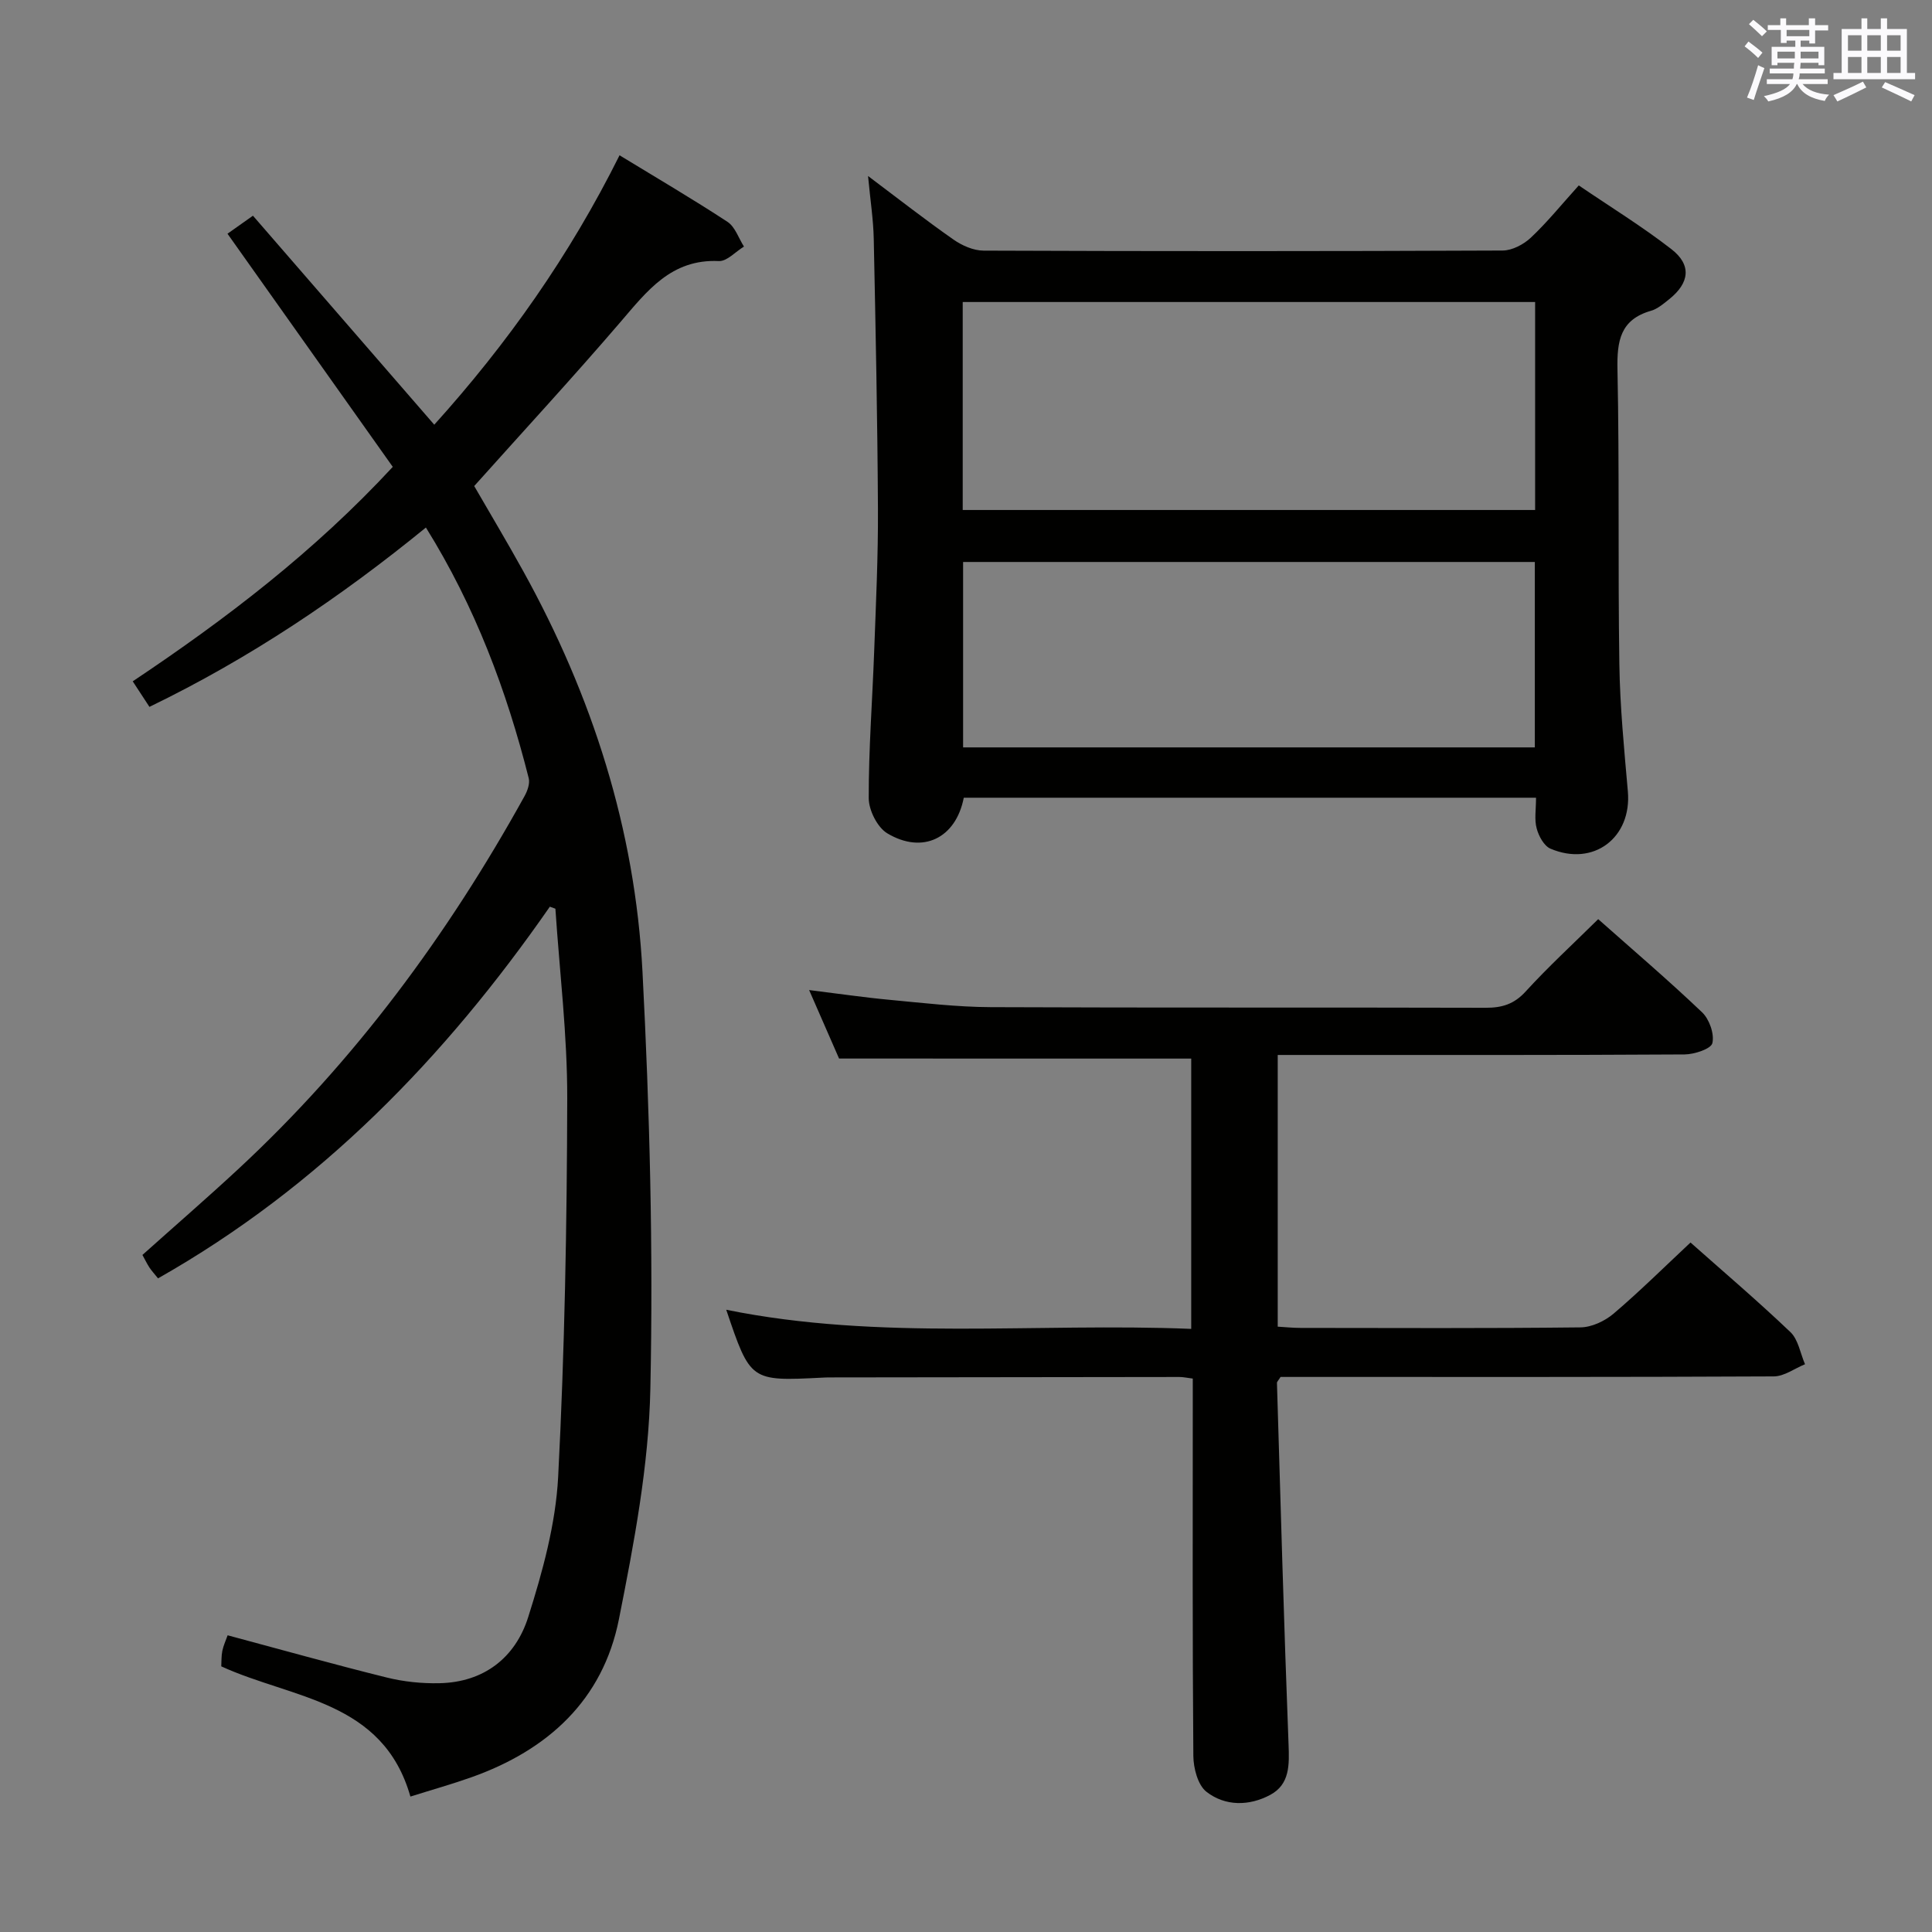 <svg enable-background="new 0 0 400 400" viewBox="0 0 400 400" xmlns="http://www.w3.org/2000/svg"><rect x="0" y="0" width="400" height="400" fill="#808080" stroke="none"/><g fill="#010100"><path d="m113.84 187.72c-21.71 31.26-47.64 57.98-81.12 76.95-.79-.98-1.35-1.59-1.8-2.27-.53-.83-.96-1.72-1.43-2.58 6.66-5.96 13.31-11.72 19.76-17.7 24.15-22.4 43.45-48.55 59.35-77.29.6-1.08 1.14-2.6.87-3.7-4.58-18.12-11.06-35.47-21.29-51.91-17.75 14.48-36.42 27.05-57.24 37.13-1.14-1.74-2.18-3.33-3.46-5.29 19.42-12.97 37.61-26.88 53.84-44.4-11.33-16-22.66-31.98-34.22-48.27 1.58-1.12 3.28-2.32 5.27-3.73 12.56 14.48 24.95 28.76 37.54 43.27 15.13-16.77 28.02-35.02 38.36-55.78 7.75 4.73 15.17 9.07 22.35 13.78 1.58 1.04 2.3 3.38 3.41 5.12-1.74 1.05-3.52 3.08-5.2 3-9.88-.46-14.88 6.23-20.43 12.69-9.75 11.36-19.91 22.37-30.22 33.89 3.24 5.61 6.8 11.56 10.15 17.62 14.3 25.83 23.16 53.47 24.69 82.93 1.49 28.73 2.24 57.57 1.63 86.32-.33 15.97-3.38 32-6.51 47.75-3.33 16.74-14.71 27.09-30.53 32.71-4.03 1.43-8.16 2.59-12.64 4-5.69-19.97-24.42-20.2-39.16-26.96.06-.97 0-2.11.22-3.2.23-1.12.73-2.18 1.1-3.23 11.02 2.95 21.95 6.02 32.97 8.75 3.51.87 7.25 1.25 10.87 1.17 9.25-.19 15.73-5.31 18.38-13.66 2.98-9.42 5.7-19.27 6.21-29.06 1.35-26.08 1.82-52.21 1.88-78.33.03-13.1-1.58-26.2-2.45-39.3-.38-.13-.76-.27-1.15-.42z"/><path d="m318.02 165.16c-39.95 0-79.23 0-118.48 0-1.63 8.37-8.49 11.77-15.84 7.37-2.06-1.24-3.84-4.8-3.84-7.3-.02-10.14.76-20.28 1.13-30.42.36-9.81.83-19.62.78-29.43-.1-18.64-.48-37.28-.87-55.92-.08-3.96-.7-7.91-1.18-13.02 6.39 4.8 11.93 9.14 17.69 13.16 1.77 1.24 4.13 2.28 6.22 2.29 35.83.14 71.65.14 107.48-.02 1.97-.01 4.34-1.26 5.83-2.66 3.38-3.18 6.32-6.82 9.93-10.82 6.43 4.38 13.06 8.45 19.17 13.19 4.23 3.28 3.77 6.98-.44 10.36-1.16.93-2.4 2-3.77 2.4-6.38 1.83-7.07 6.25-6.95 12.16.42 20.32.08 40.66.39 60.98.13 8.8.99 17.59 1.76 26.36.84 9.58-7.09 15.66-16.02 11.87-1.33-.57-2.44-2.6-2.85-4.17-.52-1.84-.14-3.92-.14-6.38zm-.19-102.63c-39.83 0-79.16 0-118.51 0v43.06h118.51c0-14.44 0-28.55 0-43.06zm-.06 53.82c-39.76 0-79.13 0-118.37 0v38.39h118.37c0-12.85 0-25.44 0-38.39z"/><path d="m173.72 219.16c-1.84-4.21-3.89-8.9-6.2-14.18 6 .74 11.35 1.53 16.73 2.03 6.94.65 13.9 1.48 20.86 1.51 34.16.15 68.31.03 102.47.13 3.39.01 5.89-.74 8.29-3.37 4.69-5.14 9.84-9.86 15.02-14.98 7.18 6.37 14.52 12.63 21.5 19.28 1.51 1.43 2.58 4.47 2.14 6.38-.27 1.2-3.74 2.34-5.77 2.35-25.99.16-51.98.11-77.98.11-1.97 0-3.94 0-6.24 0v56.25c1.54.09 3.13.26 4.72.26 19.33.02 38.66.11 57.98-.11 2.31-.03 5.01-1.3 6.82-2.83 5.43-4.62 10.5-9.65 15.94-14.74 6.61 5.87 13.83 12.01 20.68 18.54 1.64 1.56 2.05 4.4 3.03 6.66-2.16.88-4.31 2.51-6.47 2.52-32.16.16-64.31.11-96.47.11-1.97 0-3.94 0-5.64 0-.43.7-.76.98-.75 1.25.75 24.93 1.44 49.87 2.4 74.79.16 4.25.29 8.3-3.79 10.49-4.34 2.33-9.33 2.39-13.22-.65-1.78-1.4-2.68-4.88-2.7-7.43-.2-24.16-.12-48.32-.12-72.48 0-1.79 0-3.59 0-5.63-1.22-.15-2-.34-2.79-.33-24.16.02-48.32.06-72.48.09-.5 0-1 .02-1.5.05-14.82.74-14.82.74-19.82-14.06 31.85 6.47 63.98 2.65 96.27 3.96 0-19.05 0-37.47 0-55.96-24.02-.01-48.06-.01-72.91-.01z"/></g><path d="m361.2 9.6.8-1c.9.7 1.9 1.4 2.9 2.3l-.9 1.1c-1-1-2-1.8-2.8-2.4zm.5 10.6c.9-2.1 1.6-4.3 2.3-6.7.4.2.8.4 1.3.6-.7 2.1-1.5 4.3-2.2 6.6zm.4-15.2.9-.9c1 .8 2 1.6 2.8 2.4l-1 1c-.9-.9-1.8-1.7-2.7-2.5zm12.5-1.2h1.2v1.4h2.7v1.1h-2.7v2.7h-1.2v-.6h-1.8v1.3h4.9v3.8h-1.2v-.5h-3.7c0 .4-.1.9-.1 1.2h5.1v1h-5.2c0 .5-.1.9-.2 1.2h6v1h-5.2c1.1 1.3 2.9 2 5.5 2.2-.4.4-.7.8-.9 1.3-2.9-.5-4.8-1.6-5.7-3.5h-.1c-.8 1.7-2.7 2.9-5.9 3.6-.2-.4-.6-.8-.9-1.1 2.8-.6 4.6-1.4 5.4-2.5h-4.8v-1h5.3c.1-.3.2-.7.2-1.2h-4.9v-1h5c0-.4 0-.8.1-1.2h-3.5v.5h-1.2v-3.8h4.9v-1.3h-1.8v.5h-1.2v-2.7h-2.7v-1h2.6v-1.4h1.2v1.4h4.7v-1.4zm-6.6 8.3h3.6c0-.4 0-.9 0-1.4h-3.6zm1.9-4.6h4.7v-1.3h-4.7zm6.6 3.2h-3.7v1.4h3.7z" fill="#fbfafc"/><path d="m385.3 3.8h1.3v2.2h2.8v-2.2h1.3v2.2h4.1v9.1h1.7v1.3h-16.9v-1.3h1.7v-9.1h4.1v-2.2zm.4 13.1.7 1.2c-1.8.9-3.8 1.9-6 2.9-.2-.4-.5-.8-.8-1.3 2.3-1 4.3-1.9 6.1-2.8zm-3.1-6.4h2.8v-3.2h-2.8zm0 4.6h2.8v-3.3h-2.8zm4-4.6h2.8v-3.2h-2.8zm0 4.6h2.8v-3.3h-2.8zm3.7 1.9c2.1.9 4.1 1.8 6.1 2.7l-.7 1.3c-2.2-1.1-4.2-2-6.1-2.9zm3.2-9.7h-2.8v3.2h2.8zm-2.8 7.8h2.8v-3.3h-2.8z" fill="#fbfafc"/></svg>